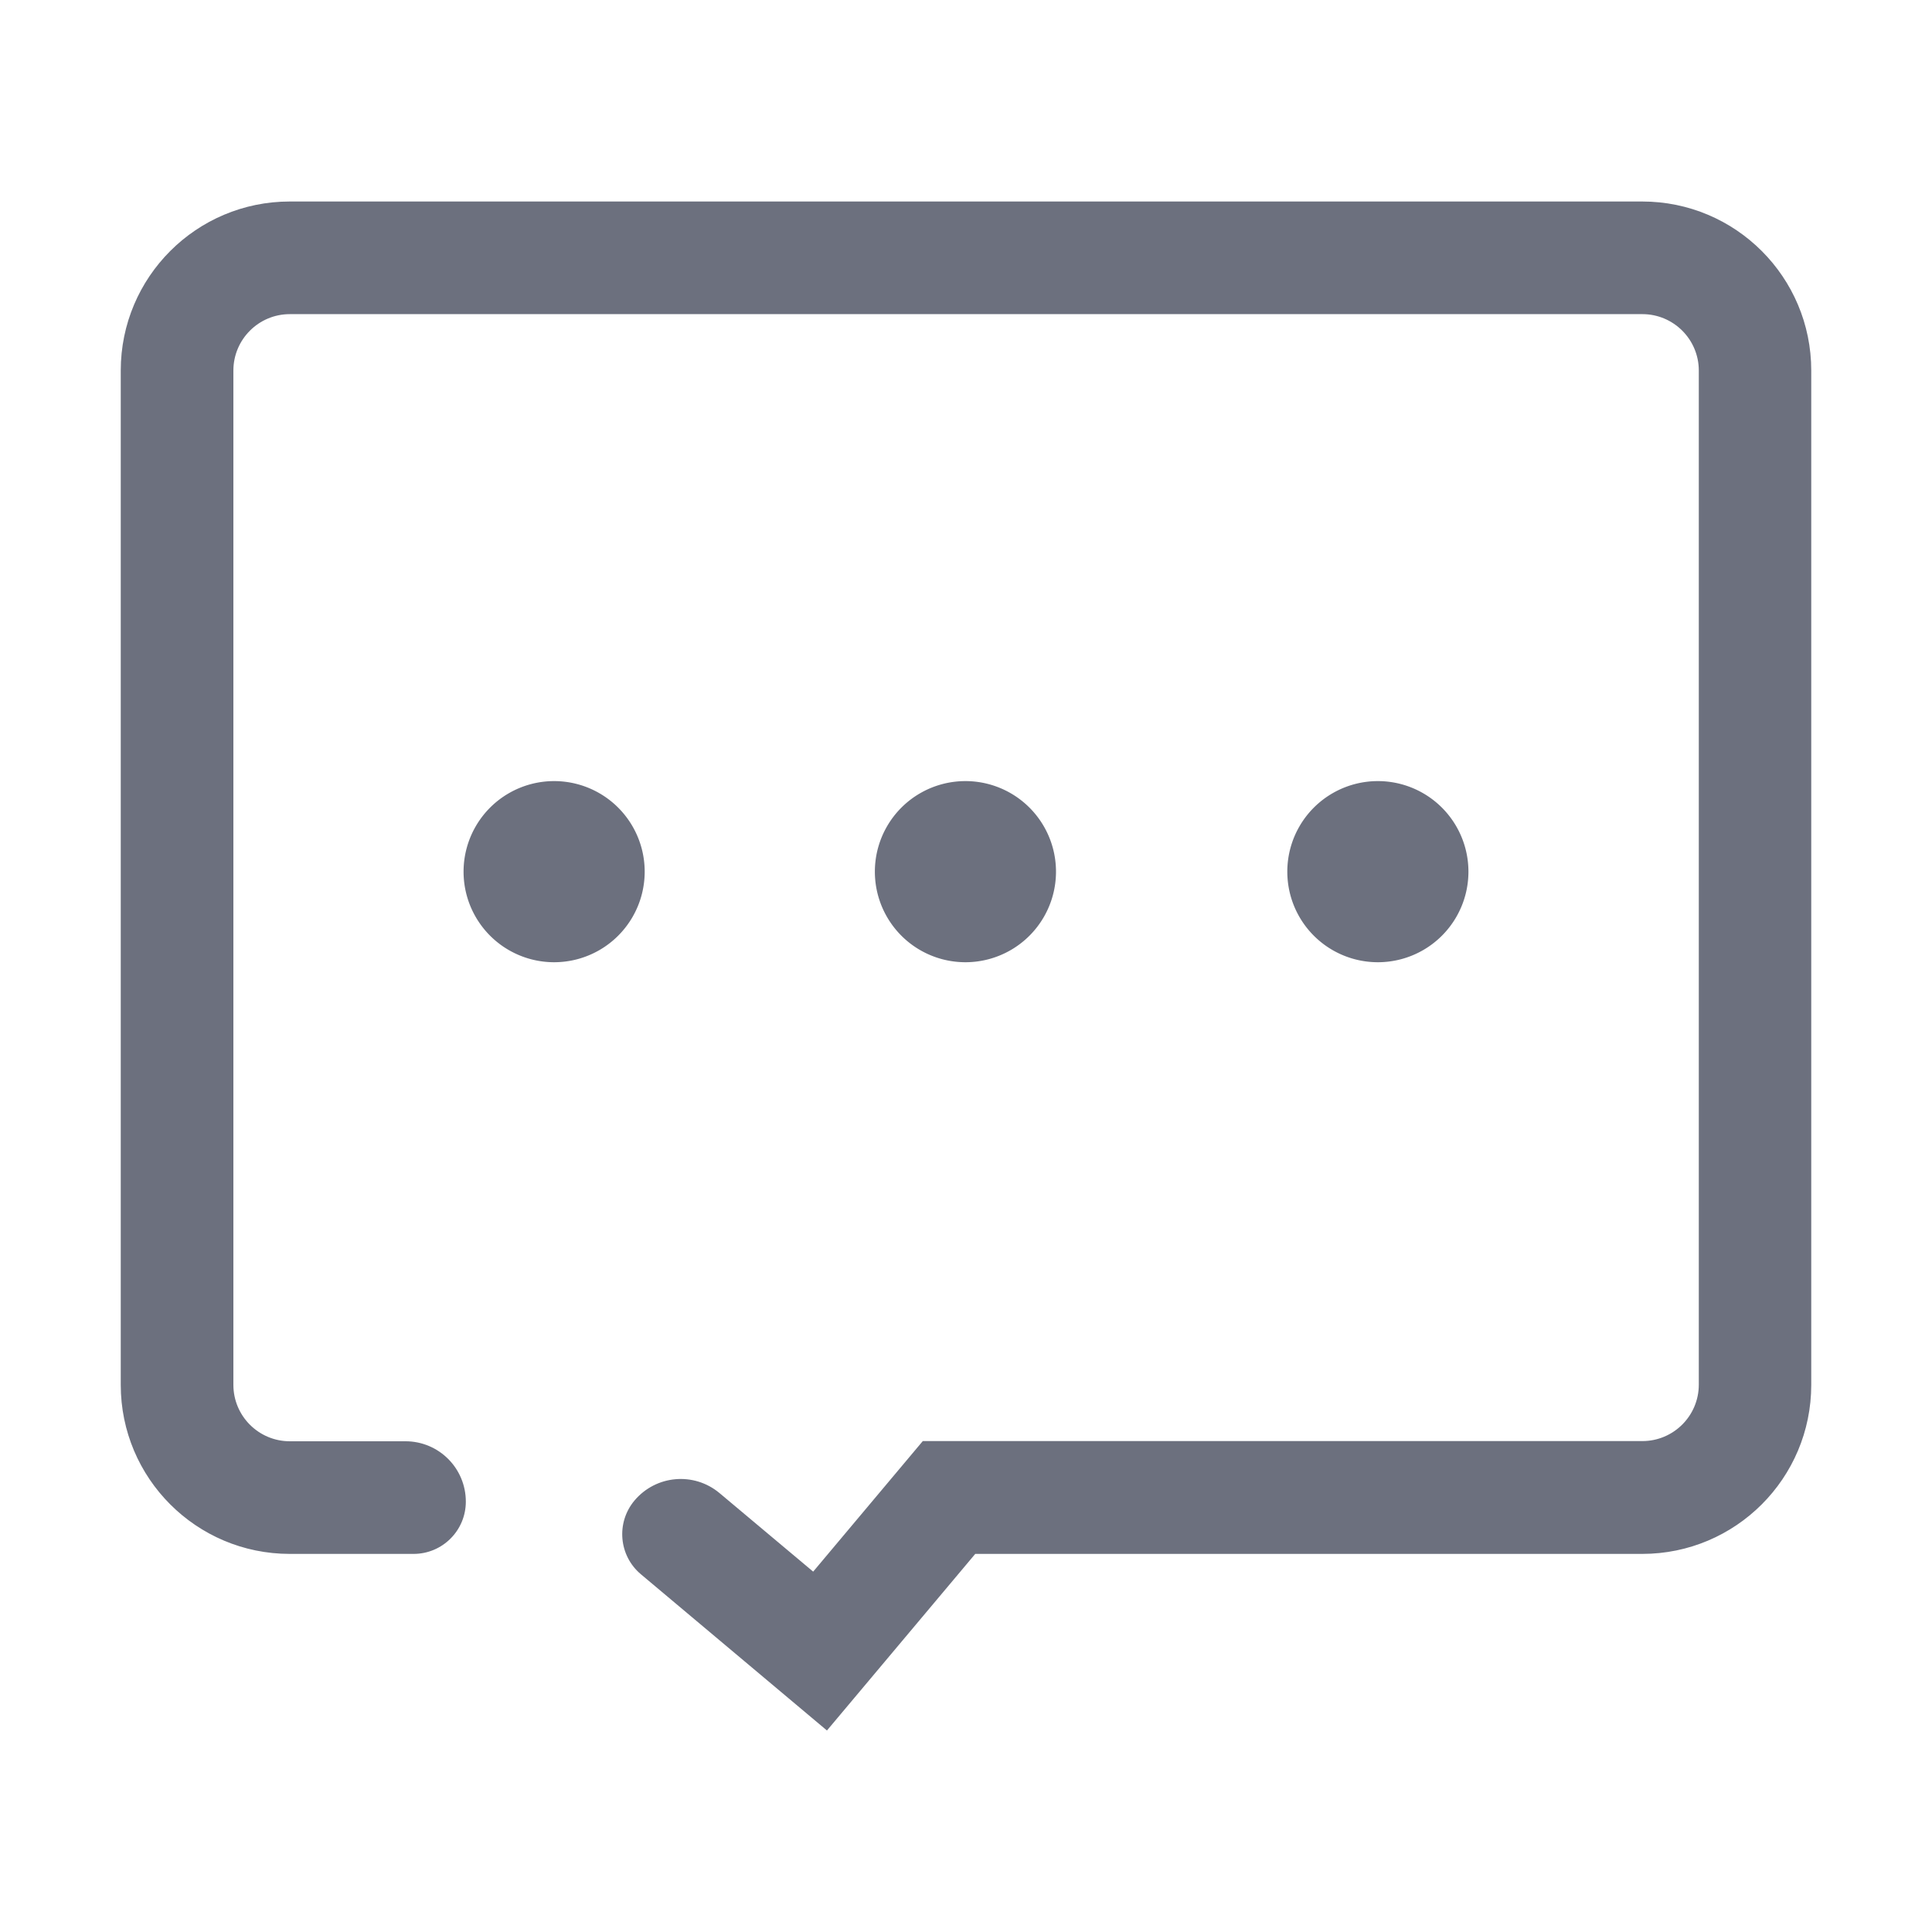 <svg t="1704548668397" class="icon" viewBox="0 0 1024 1024" version="1.1" xmlns="http://www.w3.org/2000/svg" p-id="5130" width="16" height="16"><path d="M438.3 917.2l-98.6-82.8c-11.7-9.8-13.3-27.3-3.4-39.1 11.4-13.5 31.5-15.3 45.1-3.9L431 833l58.1-69.2h381.4c16.5 0 29.9-13.4 29.9-29.9V196.4c0-16.5-13.4-29.9-29.9-29.9H153.6c-16.5 0-29.9 13.4-29.9 29.9V734c0 16.5 13.4 29.9 29.9 29.9h61.3c17.7 0 32 14.3 32 32 0 15.3-12.4 27.7-27.7 27.7h-65.6c-49.5 0-89.6-40.1-89.6-89.6V196.4c0-49.5 40.1-89.6 89.6-89.6h716.8c49.5 0 89.6 40.1 89.6 89.6V734c0 49.5-40.1 89.6-89.6 89.6H516.9l-78.6 93.6z" fill="#6C707E" p-id="5131"></path><path d="M293.7 462m-48 0a48 48 0 1 0 96 0 48 48 0 1 0-96 0Z" fill="#6C707E" p-id="5132"></path><path d="M511.7 462m-48 0a48 48 0 1 0 96 0 48 48 0 1 0-96 0Z" fill="#6C707E" p-id="5133"></path><path d="M730.3 462m-48 0a48 48 0 1 0 96 0 48 48 0 1 0-96 0Z" fill="#6C707E" p-id="5134"></path></svg>